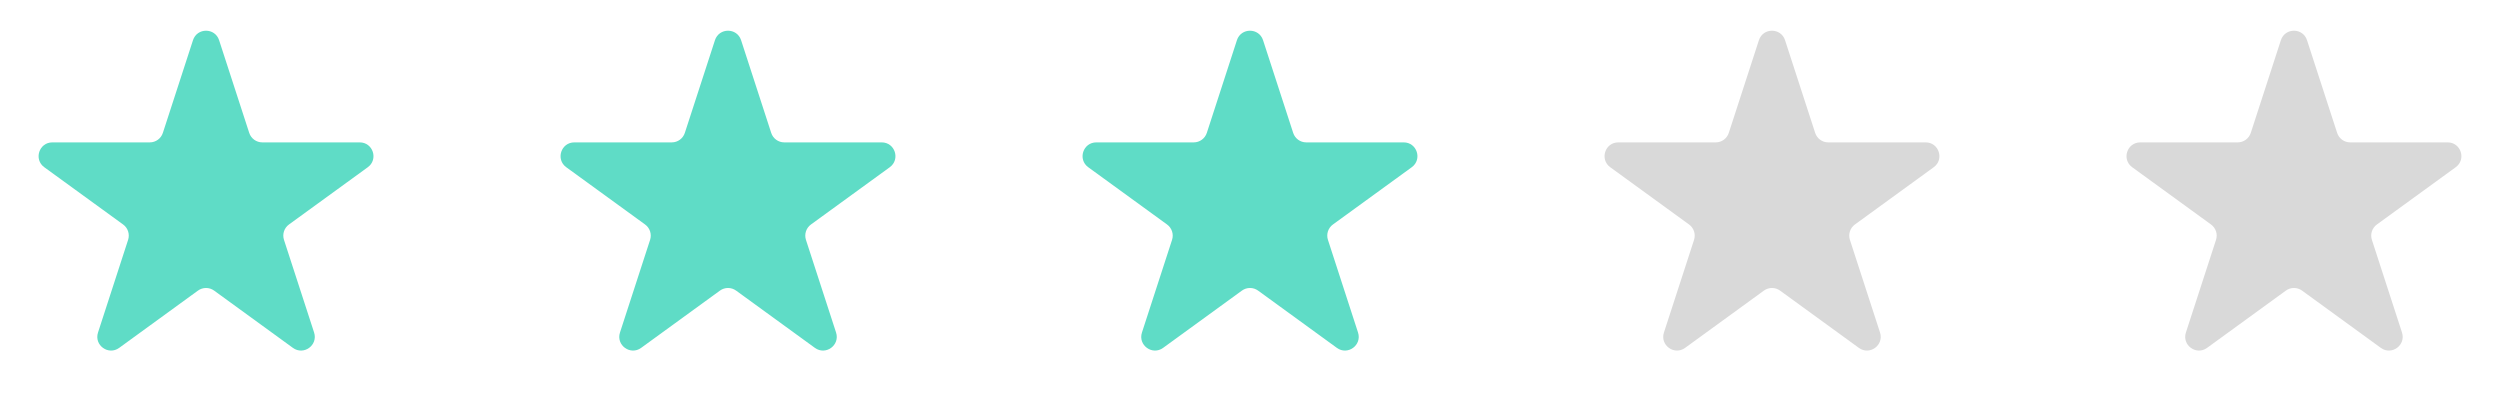 <svg width="108" height="18" viewBox="0 0 108 18" fill="none" xmlns="http://www.w3.org/2000/svg">
<path d="M8.337 1.737C8.514 1.19 9.288 1.19 9.465 1.737L10.766 5.74C10.846 5.985 11.074 6.151 11.331 6.151H15.54C16.115 6.151 16.354 6.886 15.889 7.224L12.483 9.698C12.275 9.849 12.188 10.117 12.268 10.362L13.569 14.365C13.746 14.912 13.121 15.367 12.655 15.029L9.25 12.554C9.042 12.403 8.76 12.403 8.552 12.554L5.147 15.029C4.682 15.367 4.056 14.912 4.234 14.365L5.534 10.362C5.614 10.117 5.527 9.849 5.319 9.698L1.913 7.224C1.448 6.886 1.687 6.151 2.262 6.151H6.472C6.729 6.151 6.956 5.985 7.036 5.74L8.337 1.737Z" fill="#5FDCC6"/>
<path d="M30.886 1.737C31.064 1.19 31.837 1.19 32.015 1.737L33.316 5.74C33.395 5.985 33.623 6.151 33.88 6.151H38.09C38.664 6.151 38.903 6.886 38.438 7.224L35.033 9.698C34.825 9.849 34.738 10.117 34.817 10.362L36.118 14.365C36.296 14.912 35.67 15.367 35.205 15.029L31.799 12.554C31.591 12.403 31.31 12.403 31.102 12.554L27.696 15.029C27.231 15.367 26.605 14.912 26.783 14.365L28.084 10.362C28.163 10.117 28.076 9.849 27.868 9.698L24.462 7.224C23.997 6.886 24.236 6.151 24.811 6.151H29.021C29.278 6.151 29.506 5.985 29.585 5.74L30.886 1.737Z" fill="#5FDCC6"/>
<path d="M53.435 1.737C53.613 1.19 54.386 1.19 54.564 1.737L55.865 5.74C55.944 5.985 56.172 6.151 56.429 6.151H60.639C61.214 6.151 61.453 6.886 60.988 7.224L57.582 9.698C57.374 9.849 57.287 10.117 57.367 10.362L58.667 14.365C58.845 14.912 58.219 15.367 57.754 15.029L54.349 12.554C54.141 12.403 53.859 12.403 53.651 12.554L50.245 15.029C49.78 15.367 49.154 14.912 49.332 14.365L50.633 10.362C50.712 10.117 50.625 9.849 50.417 9.698L47.012 7.224C46.547 6.886 46.786 6.151 47.361 6.151H51.57C51.827 6.151 52.055 5.985 52.135 5.74L53.435 1.737Z" fill="#5FDCC6"/>
<path d="M75.985 1.737C76.163 1.19 76.936 1.19 77.114 1.737L78.415 5.74C78.494 5.985 78.722 6.151 78.979 6.151H83.189C83.763 6.151 84.002 6.886 83.537 7.224L80.132 9.698C79.924 9.849 79.837 10.117 79.916 10.362L81.217 14.365C81.395 14.912 80.769 15.367 80.304 15.029L76.898 12.554C76.69 12.403 76.409 12.403 76.201 12.554L72.795 15.029C72.33 15.367 71.704 14.912 71.882 14.365L73.183 10.362C73.262 10.117 73.175 9.849 72.967 9.698L69.562 7.224C69.097 6.886 69.336 6.151 69.91 6.151H74.12C74.377 6.151 74.605 5.985 74.684 5.74L75.985 1.737Z" fill="#D9D9D9"/>
<path d="M98.534 1.737C98.712 1.19 99.486 1.19 99.663 1.737L100.964 5.74C101.043 5.985 101.271 6.151 101.528 6.151H105.738C106.313 6.151 106.552 6.886 106.087 7.224L102.681 9.698C102.473 9.849 102.386 10.117 102.466 10.362L103.766 14.365C103.944 14.912 103.318 15.367 102.853 15.029L99.448 12.554C99.24 12.403 98.958 12.403 98.75 12.554L95.344 15.029C94.879 15.367 94.254 14.912 94.431 14.365L95.732 10.362C95.812 10.117 95.725 9.849 95.516 9.698L92.111 7.224C91.646 6.886 91.885 6.151 92.46 6.151H96.669C96.926 6.151 97.154 5.985 97.234 5.74L98.534 1.737Z" fill="#D9D9D9"/>
</svg>
